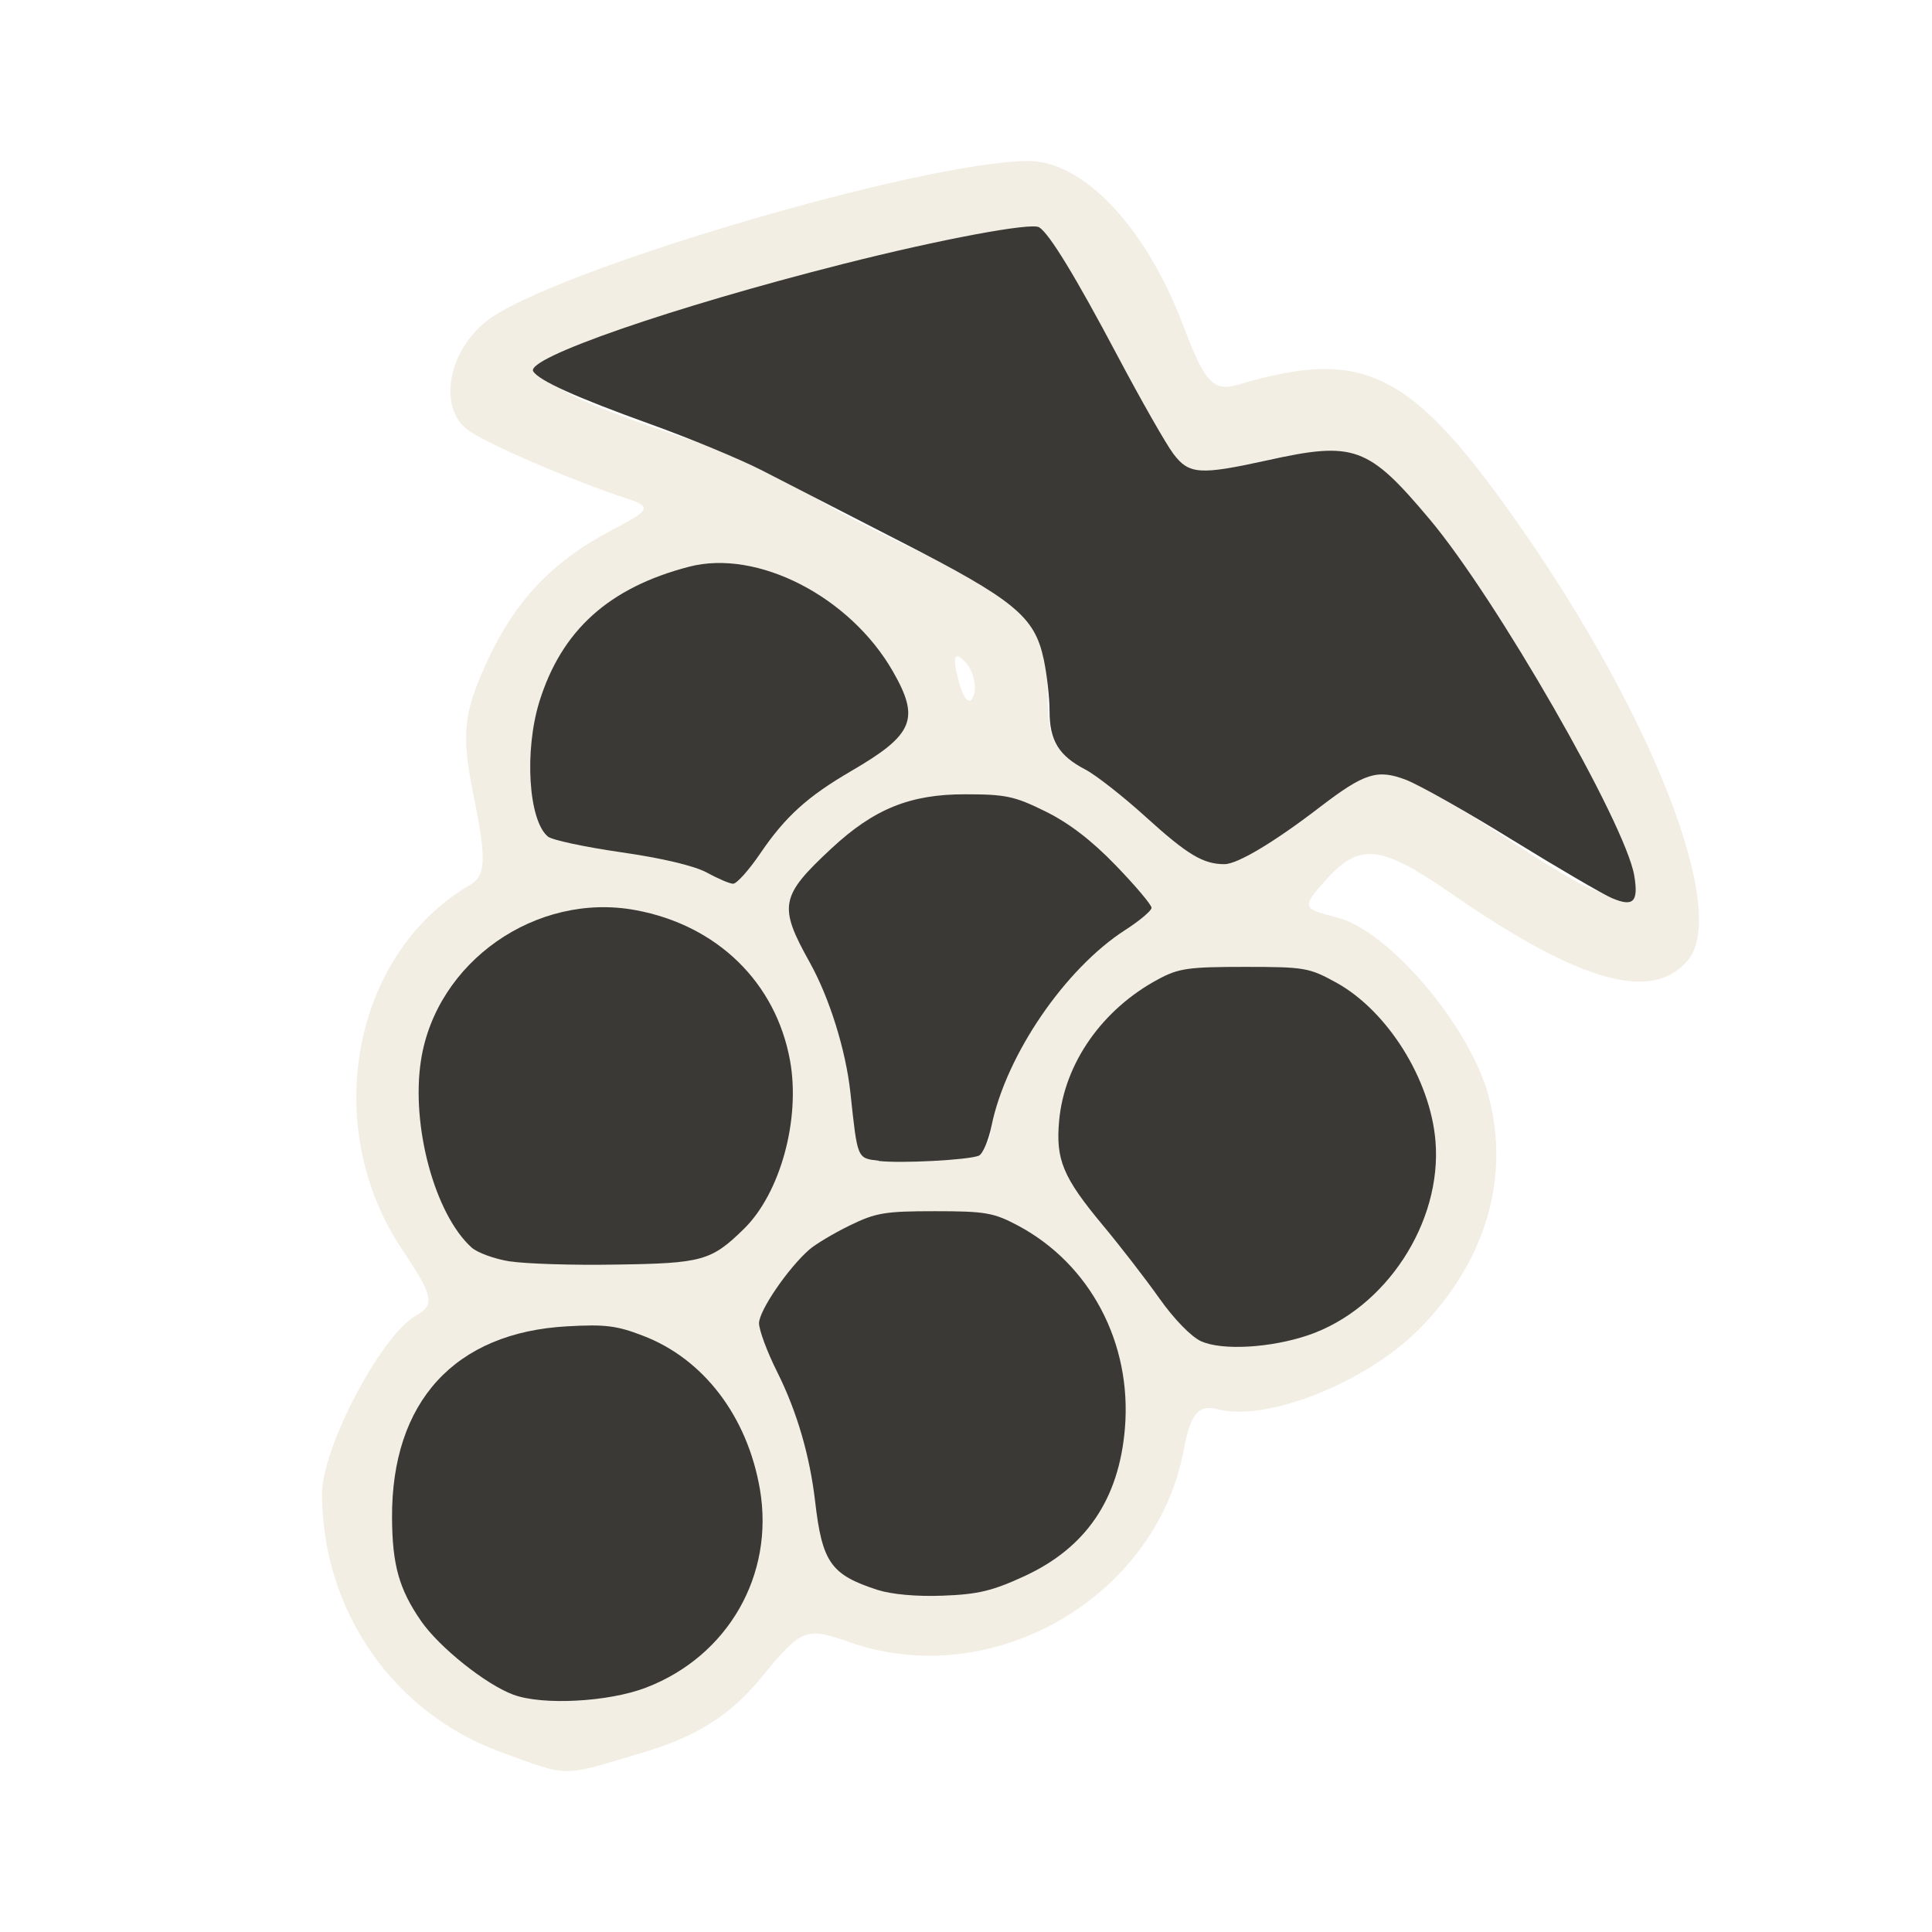 <?xml version="1.0" encoding="UTF-8" standalone="no"?>
<!-- Created with Inkscape (http://www.inkscape.org/) -->

<svg
   xmlns:dc="http://purl.org/dc/elements/1.1/"
   xmlns:cc="http://creativecommons.org/ns#"
   xmlns:rdf="http://www.w3.org/1999/02/22-rdf-syntax-ns#"
   xmlns:svg="http://www.w3.org/2000/svg"
   xmlns="http://www.w3.org/2000/svg"
   xmlns:sodipodi="http://sodipodi.sourceforge.net/DTD/sodipodi-0.dtd"
   xmlns:inkscape="http://www.inkscape.org/namespaces/inkscape"
   version="1.1"
   width="24"
   height="24"
   id="svg3869"
   inkscape:version="0.48.0 r9654"
   sodipodi:docname="vineyard-panel-alert.svg">
  <sodipodi:namedview
     pagecolor="#ffffff"
     bordercolor="#666666"
     borderopacity="1"
     objecttolerance="10"
     gridtolerance="10"
     guidetolerance="10"
     inkscape:pageopacity="0"
     inkscape:pageshadow="2"
     inkscape:window-width="919"
     inkscape:window-height="681"
     id="namedview14"
     showgrid="false"
     inkscape:zoom="11.875"
     inkscape:cx="14.796588"
     inkscape:cy="11.939664"
     inkscape:window-x="1"
     inkscape:window-y="24"
     inkscape:window-maximized="0"
     inkscape:current-layer="svg3869" />
  <defs
     id="defs3871" />
  <path
     inkscape:connector-curvature="0"
     style="fill:#eae3d0;fill-opacity:1;stroke-width:1;stroke-miterlimit:4;stroke-dasharray:none;opacity:0.6"
     id="path3819"
     d="m 6.231,21.768 c -1.343,-0.484 -2.228,-1.758 -2.231,-3.209 -9.9e-4,-0.575 0.733,-1.97 1.166,-2.215 0.241,-0.136 0.219,-0.242 -0.171,-0.823 -1.021,-1.523 -0.623,-3.672 0.838,-4.524 0.202,-0.117 0.212,-0.316 0.058,-1.071 C 5.731,9.139 5.75,8.891 6.022,8.281 6.38,7.477 6.843,6.982 7.613,6.579 8.08,6.335 8.098,6.295 7.79,6.194 7.116,5.974 6.028,5.505 5.811,5.341 5.443,5.064 5.561,4.373 6.041,3.991 c 0.778,-0.619 5.408,-1.988 6.734,-1.991 0.687,0 1.464,0.826 1.926,2.05 0.267,0.708 0.373,0.82 0.685,0.727 1.556,-0.462 2.139,-0.172 3.473,1.728 1.664,2.371 2.614,4.807 2.112,5.419 -0.44,0.536 -1.345,0.282 -2.95,-0.829 -0.872,-0.604 -1.132,-0.631 -1.552,-0.162 -0.302,0.337 -0.297,0.353 0.145,0.466 0.64,0.163 1.647,1.351 1.878,2.216 0.271,1.02 -0.038,2.061 -0.86,2.893 -0.659,0.666 -1.896,1.159 -2.506,0.998 -0.237,-0.063 -0.338,0.057 -0.42,0.501 -0.341,1.841 -2.384,3.017 -4.154,2.392 -0.541,-0.191 -0.599,-0.168 -1.097,0.443 -0.368,0.452 -0.796,0.726 -1.432,0.917 -1.067,0.321 -0.932,0.32 -1.792,0.01 l 0,0 z m 1.924,-0.889 c 2.166,-0.916 1.439,-4.393 -0.918,-4.393 -1.517,0 -2.354,0.85 -2.354,2.392 0,0.606 0.114,0.938 0.472,1.367 0.757,0.91 1.662,1.115 2.8,0.634 z m 4.724,-1.47 c 1.395,-0.711 1.338,-3.12 -0.094,-4.003 -0.986,-0.609 -2.449,-0.306 -3.057,0.633 -0.295,0.456 -0.294,0.501 0.027,1.043 0.184,0.312 0.377,0.969 0.427,1.461 0.086,0.833 0.135,0.909 0.711,1.103 0.661,0.224 1.21,0.158 1.986,-0.237 l 0,0 z m 3.688,-3.021 c 0.69,-0.361 1.219,-1.258 1.22,-2.067 7.6e-4,-0.746 -0.598,-1.748 -1.242,-2.078 -0.612,-0.313 -1.706,-0.283 -2.286,0.064 -1.031,0.616 -1.397,2.037 -0.691,2.676 0.207,0.187 0.566,0.642 0.798,1.011 0.357,0.568 0.517,0.671 1.047,0.671 0.344,0 0.864,-0.125 1.155,-0.277 l 0,0 z M 9.233,15.206 c 0.644,-0.65 0.769,-1.966 0.263,-2.78 -1.213,-1.953 -4.26,-1.155 -4.26,1.115 0,0.858 0.354,1.756 0.787,1.997 0.141,0.079 0.815,0.143 1.497,0.143 1.108,0 1.292,-0.051 1.712,-0.476 l 0,0 z m 3.074,-1.167 c 0,-0.594 0.756,-1.866 1.352,-2.276 l 0.607,-0.418 -0.455,-0.548 c -0.897,-1.079 -2.486,-1.161 -3.457,-0.179 -0.623,0.63 -0.626,0.662 -0.153,1.474 0.204,0.349 0.395,0.978 0.425,1.396 0.03,0.419 0.063,0.782 0.072,0.806 0.009,0.025 0.374,0.045 0.812,0.045 0.628,0 0.795,-0.063 0.795,-0.301 z m 7.778,-3.21 c 0,-0.52 -1.618,-3.412 -2.441,-4.365 -0.86,-0.995 -0.873,-0.998 -2.542,-0.605 -0.448,0.105 -0.516,0.029 -1.199,-1.346 -0.398,-0.802 -0.826,-1.497 -0.95,-1.545 -0.491,-0.191 -6.126,1.379 -6.126,1.706 0,0.155 0.484,0.37 1.856,0.828 0.486,0.162 1.083,0.435 1.326,0.606 0.243,0.171 0.943,0.537 1.556,0.812 1.222,0.55 1.45,0.826 1.45,1.762 0,0.457 0.09,0.655 0.334,0.733 0.184,0.059 0.594,0.376 0.911,0.704 0.668,0.691 1.016,0.673 1.899,-0.1 0.319,-0.28 0.717,-0.507 0.884,-0.505 0.167,0 0.853,0.364 1.525,0.805 1.345,0.881 1.518,0.94 1.518,0.51 z M 9.531,10.419 c 0.168,-0.288 0.62,-0.67 1.006,-0.85 0.385,-0.18 0.703,-0.456 0.705,-0.613 0.009,-0.585 -0.792,-1.498 -1.548,-1.765 -0.656,-0.231 -0.835,-0.231 -1.491,0 -0.95,0.335 -1.554,1.196 -1.55,2.212 0.004,0.959 0.116,1.083 1.024,1.133 0.419,0.023 0.896,0.121 1.061,0.218 0.43,0.254 0.457,0.242 0.794,-0.335 z M 11.984,8.217 c -0.131,-0.133 -0.154,-0.063 -0.077,0.235 0.062,0.242 0.143,0.323 0.187,0.189 0.043,-0.129 -0.007,-0.32 -0.109,-0.424 z" />
  <path
     inkscape:connector-curvature="0"
     style="fill:#3a3935;fill-opacity:1;stroke-width:1;stroke-miterlimit:4;stroke-dasharray:none"
     id="path3837"
     d="M 6.377,21.052 C 6.034,20.925 5.457,20.464 5.23,20.136 4.958,19.742 4.873,19.441 4.87,18.854 c -0.007,-1.442 0.78,-2.302 2.177,-2.378 0.464,-0.026 0.612,-0.01 0.935,0.115 0.755,0.285 1.303,1.003 1.458,1.91 0.182,1.063 -0.396,2.072 -1.414,2.463 -0.466,0.179 -1.285,0.223 -1.649,0.088 z" />
  <path
     inkscape:connector-curvature="0"
     style="fill:#3a3935;fill-opacity:1;stroke-width:1;stroke-miterlimit:4;stroke-dasharray:none"
     id="path3839"
     d="M 10.9,19.75 C 10.321,19.562 10.214,19.41 10.126,18.653 10.059,18.078 9.899,17.532 9.655,17.044 9.531,16.797 9.429,16.524 9.429,16.437 c 0,-0.155 0.357,-0.679 0.623,-0.913 0.076,-0.067 0.302,-0.202 0.502,-0.3 0.325,-0.159 0.439,-0.178 1.059,-0.178 0.624,0 0.729,0.018 1.026,0.175 0.903,0.478 1.424,1.463 1.335,2.524 -0.074,0.88 -0.483,1.482 -1.249,1.835 -0.397,0.183 -0.577,0.226 -1.012,0.242 -0.326,0.013 -0.638,-0.016 -0.813,-0.072 z" />
  <path
     inkscape:connector-curvature="0"
     style="fill:#3a3935;fill-opacity:1;stroke-width:1;stroke-miterlimit:4;stroke-dasharray:none"
     id="path3841"
     d="M 6.335,15.67 C 6.145,15.64 5.93,15.562 5.857,15.496 5.4,15.082 5.103,13.98 5.23,13.169 5.421,11.946 6.662,11.078 7.895,11.306 c 1.013,0.187 1.742,0.897 1.919,1.868 0.132,0.729 -0.12,1.649 -0.574,2.093 -0.404,0.395 -0.516,0.427 -1.586,0.442 -0.536,0.01 -1.13,-0.01 -1.319,-0.04 z" />
  <path
     inkscape:connector-curvature="0"
     style="fill:#3a3935;fill-opacity:1;stroke-width:1;stroke-miterlimit:4;stroke-dasharray:none"
     id="path3843"
     d="m 10.917,14.419 c -0.271,-0.032 -0.264,-0.015 -0.353,-0.846 -0.057,-0.527 -0.26,-1.179 -0.507,-1.621 -0.389,-0.698 -0.366,-0.82 0.271,-1.412 0.529,-0.492 0.977,-0.674 1.663,-0.673 0.501,1.059e-4 0.612,0.023 0.996,0.213 0.293,0.144 0.575,0.361 0.875,0.672 0.244,0.252 0.443,0.489 0.443,0.525 0,0.036 -0.147,0.16 -0.326,0.275 -0.746,0.479 -1.479,1.55 -1.661,2.429 -0.039,0.188 -0.111,0.357 -0.16,0.376 -0.14,0.054 -0.97,0.097 -1.242,0.065 z" />
  <path
     inkscape:connector-curvature="0"
     style="fill:#3a3935;fill-opacity:1;stroke-width:1;stroke-miterlimit:4;stroke-dasharray:none"
     id="path3845"
     d="m 14.923,16.663 c -0.125,-0.057 -0.337,-0.274 -0.523,-0.537 -0.172,-0.243 -0.487,-0.65 -0.699,-0.904 -0.497,-0.597 -0.588,-0.815 -0.544,-1.3 0.065,-0.714 0.536,-1.386 1.234,-1.759 0.252,-0.135 0.374,-0.152 1.07,-0.152 0.75,0 0.801,0.01 1.14,0.196 0.636,0.352 1.168,1.202 1.231,1.968 0.084,1.013 -0.62,2.086 -1.583,2.412 -0.466,0.158 -1.069,0.192 -1.326,0.075 z" />
  <path
     inkscape:connector-curvature="0"
     style="fill:#3a3935;fill-opacity:1;stroke-width:1;stroke-miterlimit:4;stroke-dasharray:none"
     id="path3847"
     d="M 8.78,10.839 C 8.625,10.755 8.223,10.66 7.715,10.587 7.266,10.522 6.857,10.435 6.806,10.392 6.565,10.192 6.511,9.327 6.701,8.714 6.977,7.829 7.565,7.299 8.56,7.04 9.407,6.819 10.558,7.41 11.091,8.339 11.432,8.933 11.351,9.126 10.574,9.578 10.029,9.896 9.756,10.143 9.444,10.602 c -0.142,0.209 -0.294,0.378 -0.337,0.376 -0.044,0 -0.191,-0.065 -0.328,-0.139 l 0,0 z" />
  <path
     inkscape:connector-curvature="0"
     style="fill:#3a3935;fill-opacity:1;stroke-width:1;stroke-miterlimit:4;stroke-dasharray:none"
     id="path3849"
     d="m 20.026,11.158 c -0.114,-0.049 -0.671,-0.374 -1.237,-0.723 -0.566,-0.35 -1.162,-0.686 -1.324,-0.748 -0.357,-0.136 -0.517,-0.084 -1.074,0.343 -0.56,0.43 -1.019,0.705 -1.18,0.705 -0.265,0 -0.46,-0.117 -0.977,-0.586 C 13.952,9.893 13.614,9.628 13.482,9.559 13.153,9.388 13.038,9.2 13.038,8.835 c 0,-0.169 -0.033,-0.461 -0.073,-0.647 C 12.852,7.658 12.603,7.453 11.182,6.725 10.502,6.375 9.725,5.977 9.457,5.839 9.188,5.702 8.569,5.445 8.082,5.27 7.16,4.938 6.696,4.729 6.624,4.613 6.523,4.45 8.347,3.818 10.466,3.281 c 1.21,-0.307 2.343,-0.519 2.442,-0.458 0.127,0.078 0.45,0.608 0.973,1.595 0.294,0.555 0.607,1.104 0.696,1.221 0.194,0.255 0.327,0.264 1.161,0.08 1.085,-0.24 1.257,-0.178 2.022,0.732 0.825,0.981 2.432,3.779 2.541,4.425 0.055,0.327 -0.01,0.394 -0.274,0.282 l 0,0 z" />
</svg>
